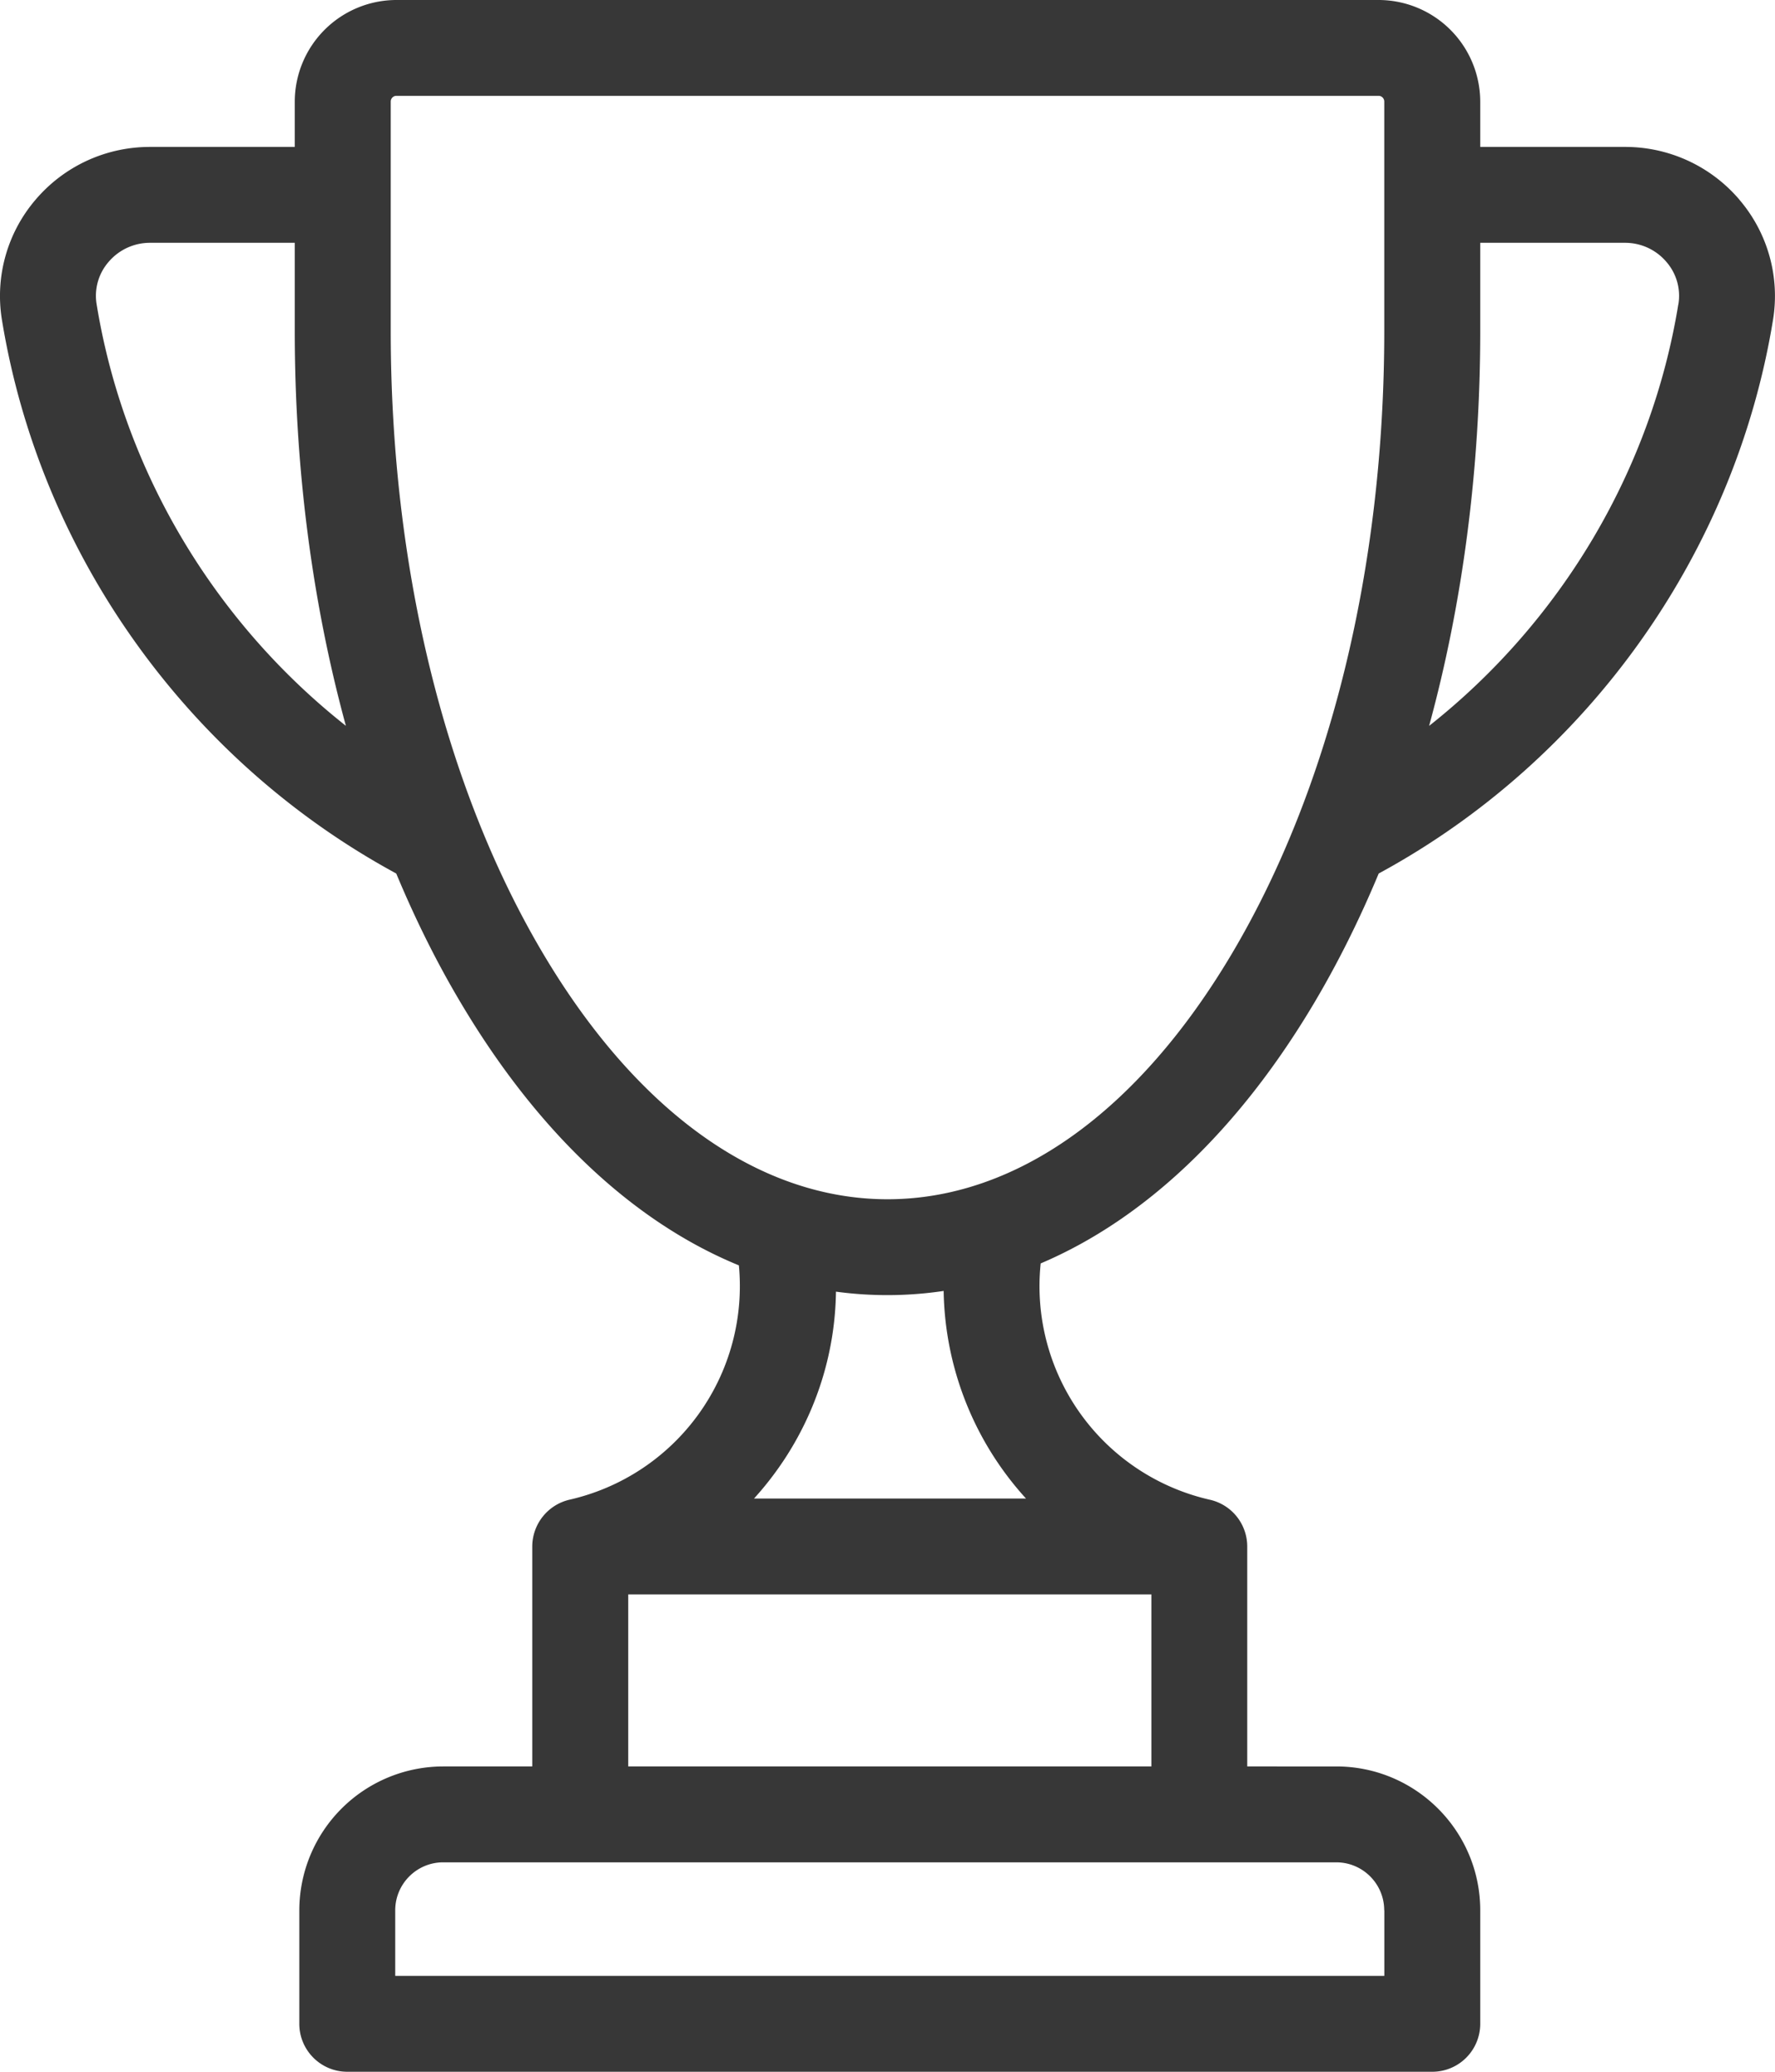 <svg xmlns="http://www.w3.org/2000/svg" width="30" height="35" viewBox="0 0 30 35">
    <path fill="#373737" fill-rule="nonzero" d="M29.4 3.375a2.536 2.536 0 0 0-1.934-.893h-2.448v-.765A1.72 1.72 0 0 0 23.3 0H6.7a1.72 1.72 0 0 0-1.718 1.717v.765H2.534c-.746 0-1.451.325-1.934.893A2.5 2.5 0 0 0 .032 5.4c.644 3.951 3.133 7.442 6.665 9.357.323.775.688 1.51 1.096 2.193 1.3 2.186 2.916 3.697 4.695 4.427a3.7 3.7 0 0 1-2.86 3.958.814.814 0 0 0-.632.79v3.717H7.492a2.434 2.434 0 0 0-2.433 2.43v1.918c0 .447.363.81.811.81h18.337a.81.81 0 0 0 .811-.81v-1.918c0-1.34-1.09-2.43-2.432-2.43H21.08v-3.716a.81.81 0 0 0-.624-.788 3.7 3.7 0 0 1-2.867-3.994c1.749-.743 3.337-2.24 4.618-4.393.407-.685.772-1.419 1.095-2.194 3.532-1.915 6.021-5.406 6.665-9.357a2.5 2.5 0 0 0-.568-2.025zM1.633 5.14a.872.872 0 0 1 .202-.715.916.916 0 0 1 .699-.323h2.448v1.49c0 2.337.298 4.6.864 6.67-2.223-1.755-3.754-4.305-4.213-7.122zm21.764 27.132v1.108H6.68v-1.108c0-.447.364-.81.81-.81h15.095c.447 0 .81.363.81.81zm-3.937-5.336v2.906h-8.842v-2.906h8.842zm-6.716-1.62c.2-.22.384-.46.548-.715.54-.844.824-1.802.837-2.78a6.463 6.463 0 0 0 1.82-.012 5.33 5.33 0 0 0 1.392 3.507h-4.597zM23.396 5.592c0 3.99-.917 7.73-2.582 10.53-1.587 2.669-3.652 4.138-5.814 4.138s-4.226-1.47-5.813-4.137c-1.666-2.8-2.583-6.54-2.583-10.53V1.716c0-.054.043-.097.096-.097h16.6c.053 0 .096.043.096.097v3.875zm4.97-.452c-.458 2.817-1.989 5.367-4.212 7.123.566-2.07.864-4.334.864-6.671v-1.49h2.448c.27 0 .524.117.699.323a.872.872 0 0 1 .202.715z"/>
</svg>
